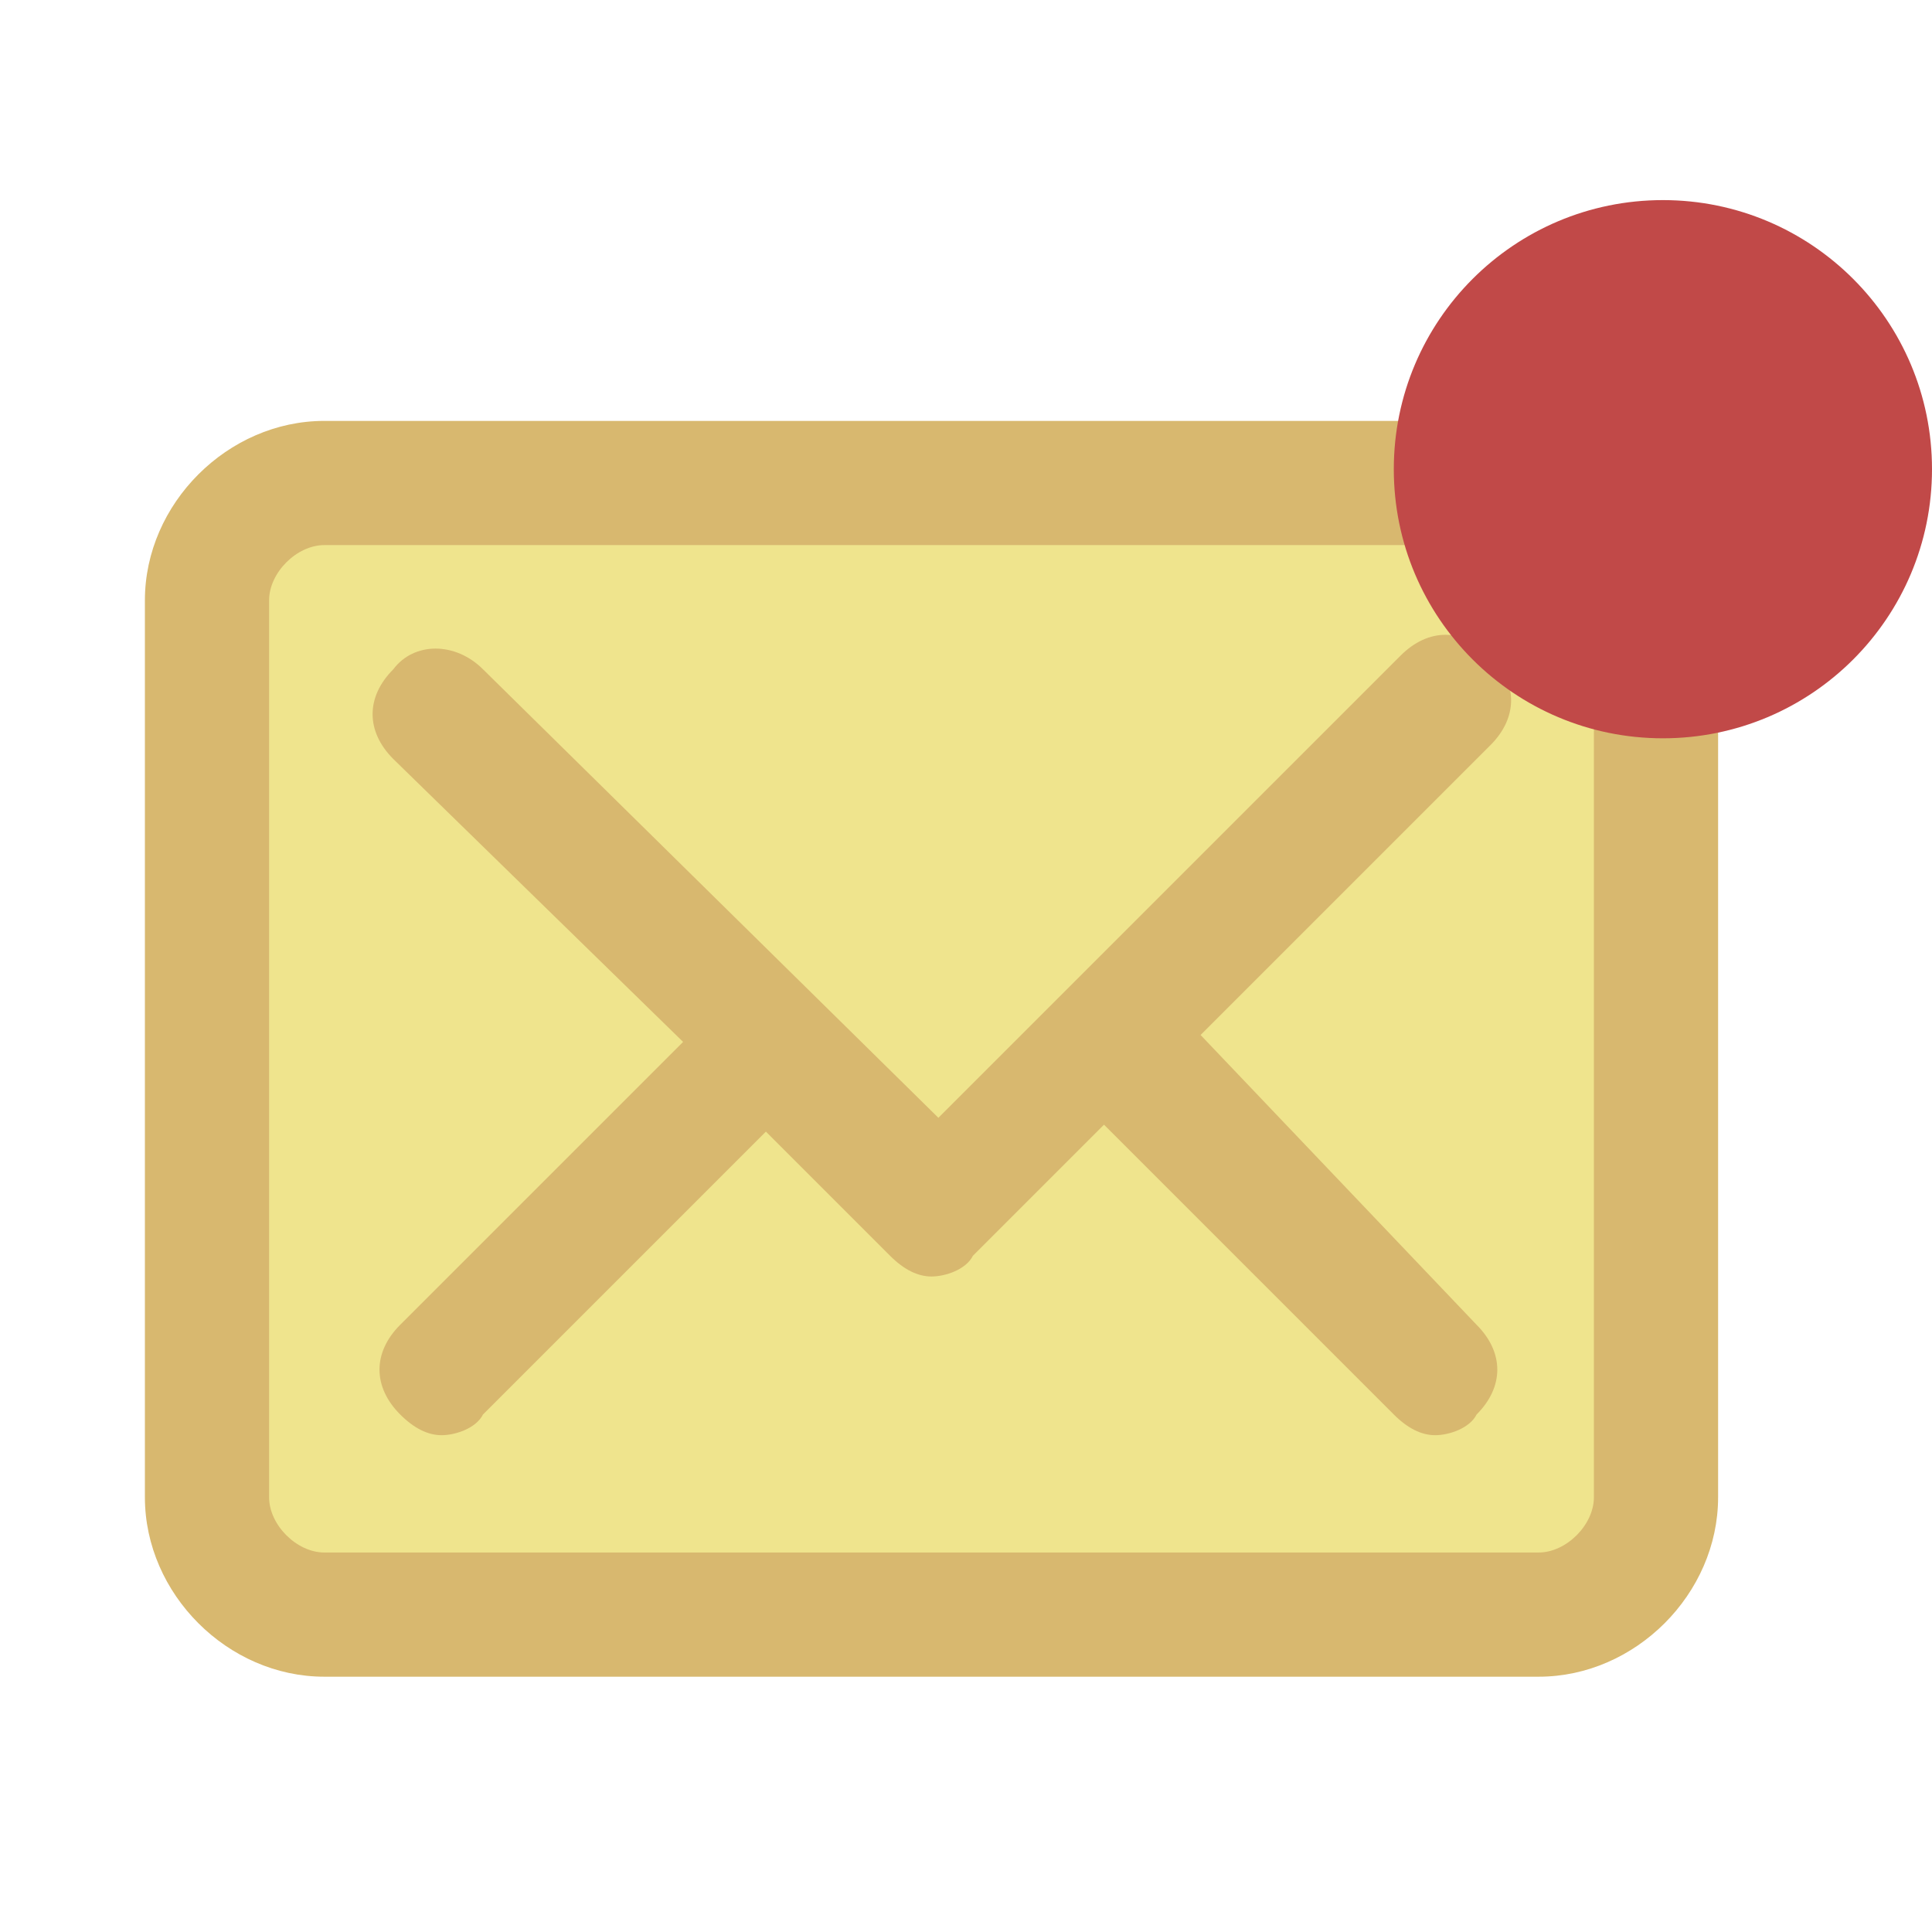 <?xml version="1.0" encoding="utf-8"?>
<!-- Generator: Adobe Illustrator 21.0.0, SVG Export Plug-In . SVG Version: 6.00 Build 0)  -->
<svg version="1.1" xmlns="http://www.w3.org/2000/svg" xmlns:xlink="http://www.w3.org/1999/xlink" x="0px" y="0px" width="28px"
	 height="28px" viewBox="0 0 28 28" style="enable-background:new 0 0 28 28;" xml:space="preserve">
<style type="text/css">
	.st0{fill-rule:evenodd;clip-rule:evenodd;fill:#EFE48D;}
	.st1{fill-rule:evenodd;clip-rule:evenodd;fill:#D8B86F;}
	.st2{fill-rule:evenodd;clip-rule:evenodd;fill:#C14948;}
</style>
<g id="图层_1">
	<g id="图层_2">
		<polygon class="st0" points="4.6,7.1 3.1,8.2 3.1,22.2 4.8,23.1 23.5,22.7 23.8,20.8 23.8,7.6 22.2,6.8 		"/>
	</g>
	<g id="Mail_1_">
		<g>
			<path class="st1" d="M22.3,6.1H4.7c-1.4,0-2.6,1.2-2.6,2.6v13c0,1.4,1.2,2.6,2.6,2.6h17.6c1.4,0,2.6-1.2,2.6-2.6v-13
				C24.9,7.2,23.8,6.1,22.3,6.1z M23.1,21.7c0,0.4-0.4,0.8-0.8,0.8H4.7c-0.4,0-0.8-0.4-0.8-0.8v-13c0-0.4,0.4-0.8,0.8-0.8h17.6
				c0.4,0,0.8,0.4,0.8,0.8V21.7z M17.4,15l4.2-4.2c0.4-0.4,0.4-0.9,0-1.3c-0.4-0.4-0.9-0.4-1.3,0l-6.7,6.7L7,9.7
				C6.6,9.3,6,9.3,5.7,9.7c-0.4,0.4-0.4,0.9,0,1.3l4.2,4.1l-4.1,4.1c-0.4,0.4-0.4,0.9,0,1.3c0.2,0.2,0.4,0.3,0.6,0.3
				s0.5-0.1,0.6-0.3l4.1-4.1l1.8,1.8c0.2,0.2,0.4,0.3,0.6,0.3s0.5-0.1,0.6-0.3l1.9-1.9l4.2,4.2c0.2,0.2,0.4,0.3,0.6,0.3
				c0.2,0,0.5-0.1,0.6-0.3c0.4-0.4,0.4-0.9,0-1.3L17.4,15z"/>
		</g>
	</g>
	<g id="图层_4">
		<circle class="st2" cx="24.1" cy="6.8" r="3.9"/>
	</g>
</g>
<g id="图层_3">
</g>
</svg>
